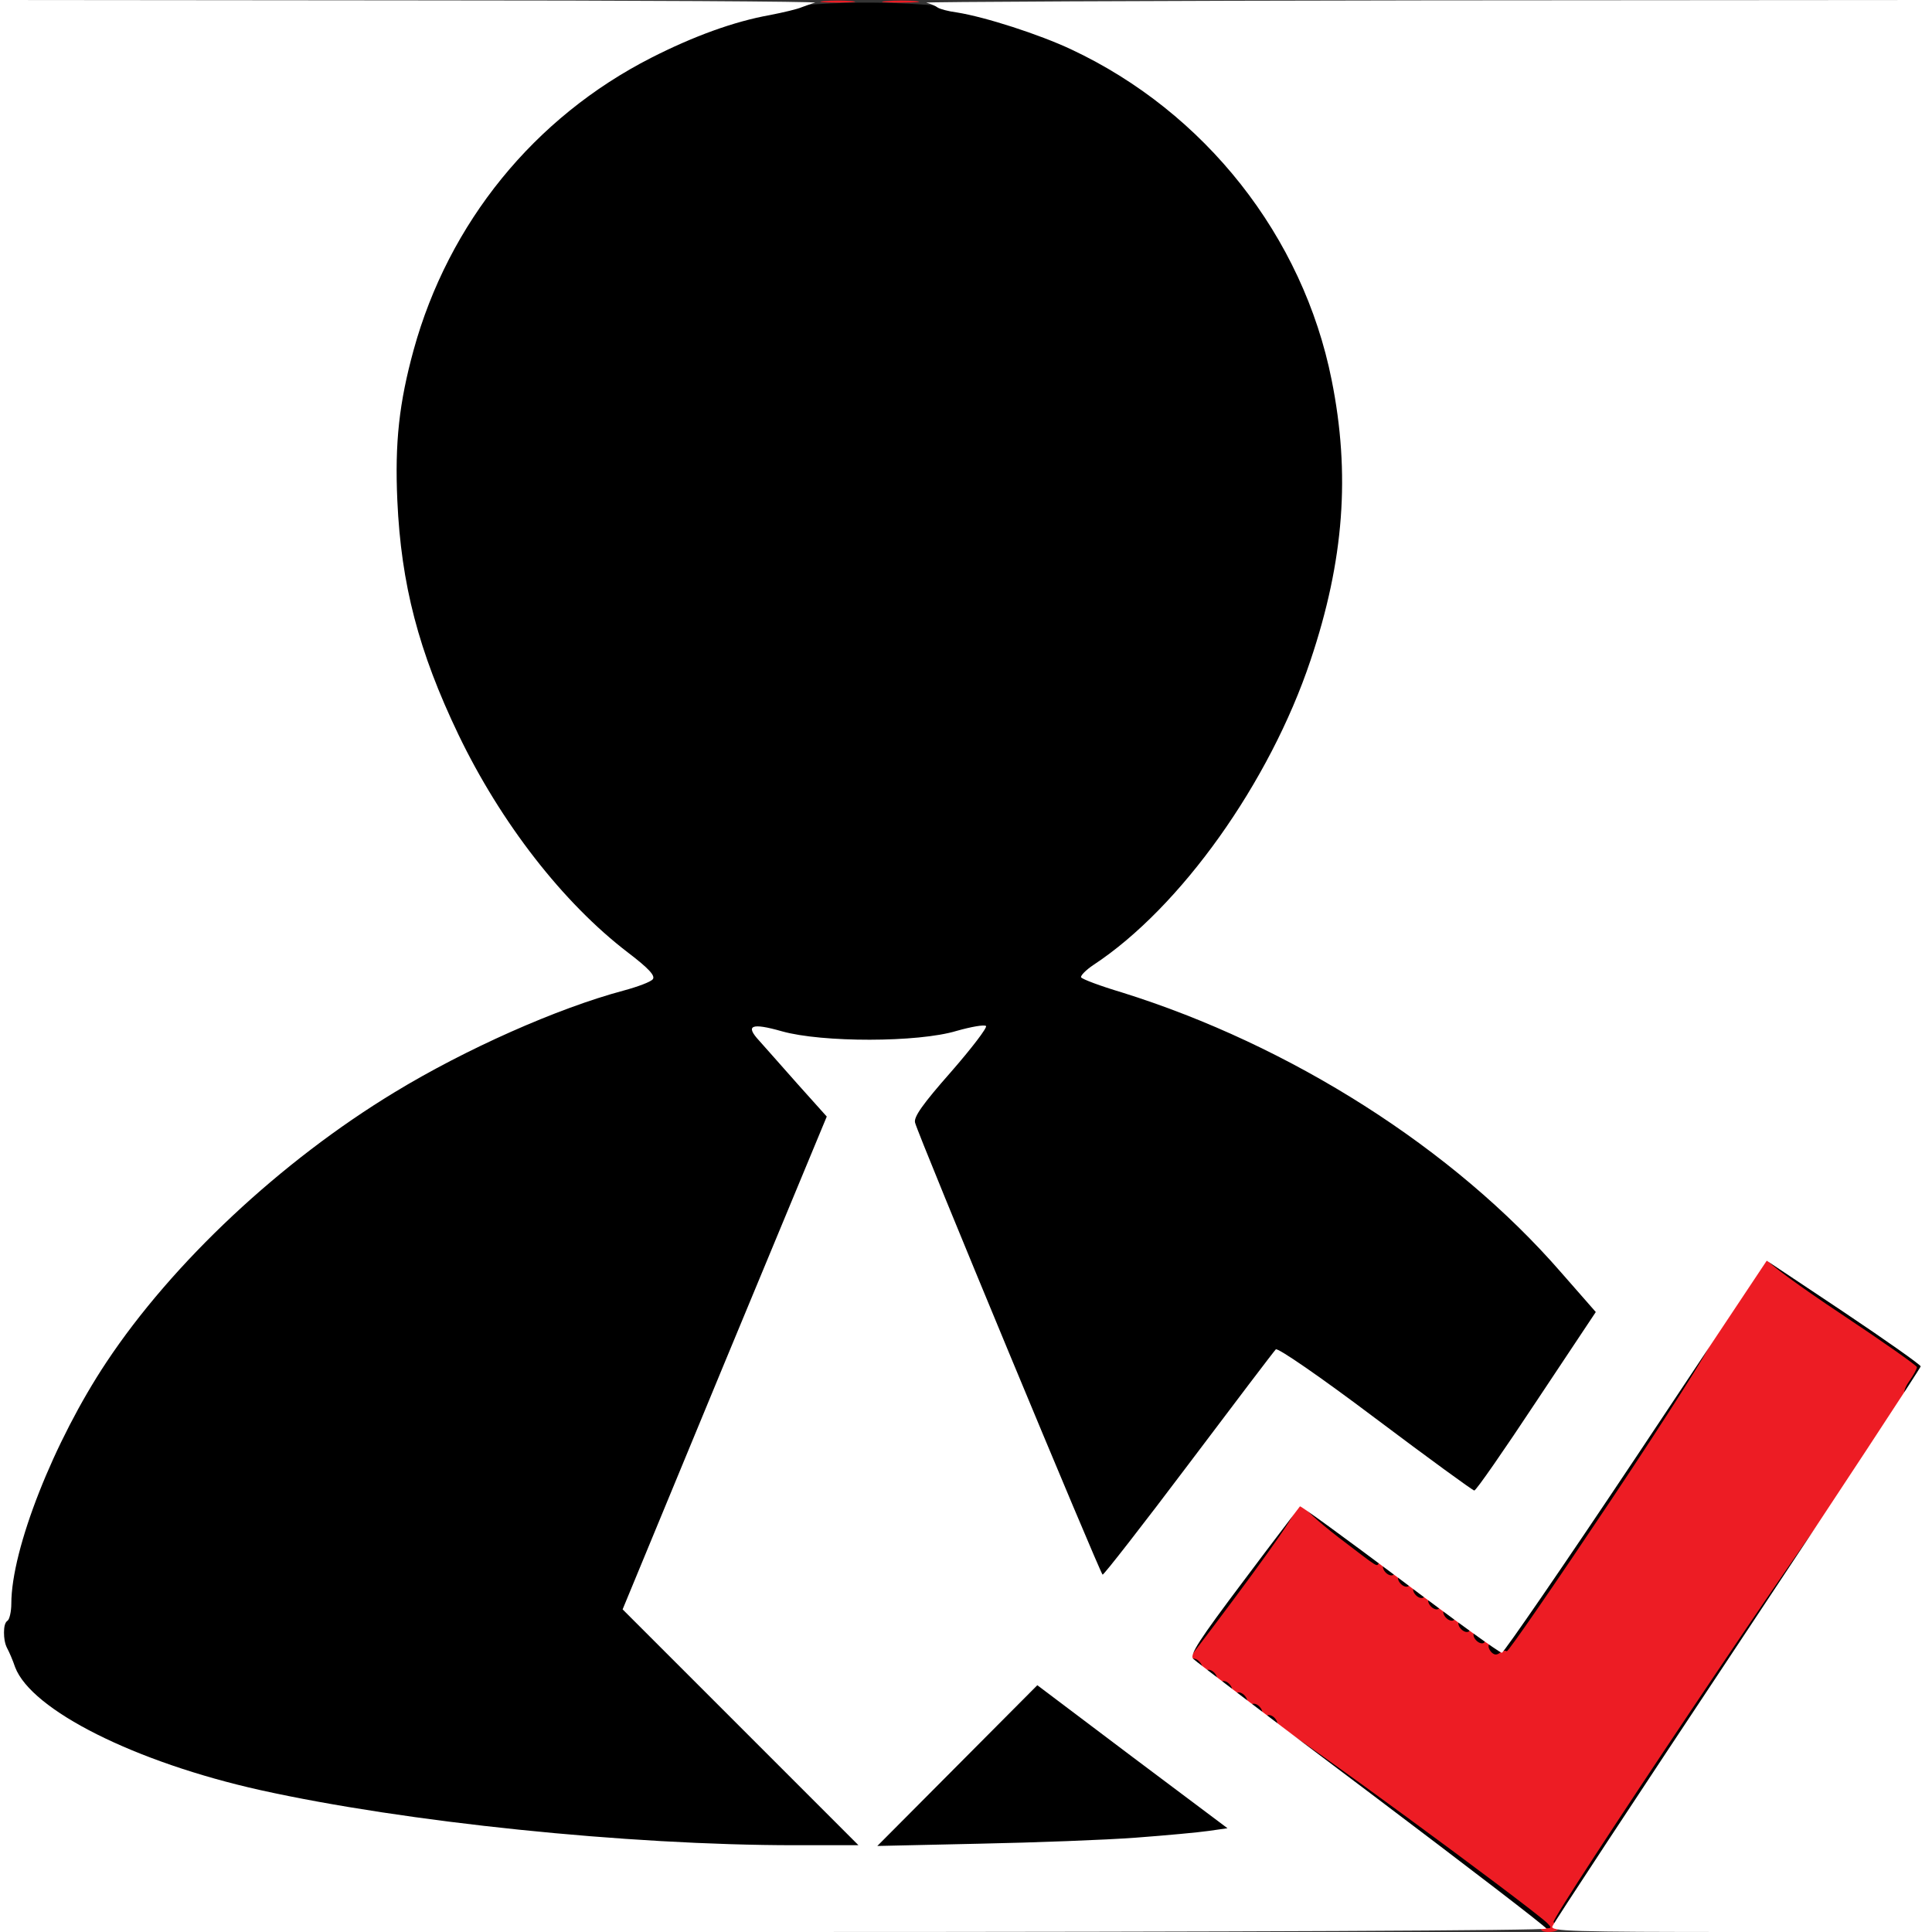 <!DOCTYPE svg PUBLIC "-//W3C//DTD SVG 20010904//EN" "http://www.w3.org/TR/2001/REC-SVG-20010904/DTD/svg10.dtd">
<svg version="1.0" xmlns="http://www.w3.org/2000/svg" width="512px" height="512px" viewBox="0 0 5120 5120" preserveAspectRatio="xMidYMid meet">
<rect x="0" y="0" width="5120" height="5120" fill="#333333" stroke="none"/>
<g id="layer1" fill="#ed1c24" stroke="none">
 <path d="M4085 5110 c3 -5 0 -10 -8 -10 -8 0 -18 -7 -21 -16 -3 -8 -10 -13 -15 -9 -6 3 -15 -4 -21 -15 -6 -11 -15 -18 -20 -15 -5 3 -14 -4 -20 -15 -6 -11 -15 -18 -20 -15 -5 3 -14 -4 -20 -15 -6 -11 -15 -18 -20 -15 -5 3 -14 -4 -20 -15 -6 -11 -15 -18 -20 -15 -5 3 -14 -4 -20 -15 -6 -11 -15 -18 -20 -15 -5 3 -14 -4 -20 -15 -6 -11 -15 -18 -20 -15 -5 3 -14 -4 -20 -15 -6 -11 -15 -18 -20 -15 -5 3 -14 -4 -20 -15 -6 -11 -15 -18 -20 -15 -5 3 -14 -4 -20 -15 -6 -11 -15 -19 -20 -17 -5 1 -15 -5 -22 -14 -17 -22 -248 -193 -270 -202 -10 -3 -18 -11 -18 -17 0 -5 -7 -10 -15 -10 -9 0 -18 -7 -21 -15 -4 -8 -13 -15 -20 -15 -8 0 -17 -7 -20 -15 -4 -8 -13 -15 -20 -15 -8 0 -17 -7 -20 -15 -4 -8 -13 -15 -20 -15 -8 0 -17 -7 -20 -15 -4 -8 -13 -15 -20 -15 -8 0 -17 -6 -20 -14 -3 -8 -15 -16 -26 -20 -17 -4 -19 -8 -10 -19 7 -8 9 -16 6 -20 -3 -3 4 -10 15 -17 12 -6 19 -15 16 -20 -3 -5 4 -14 15 -20 11 -6 18 -15 15 -20 -3 -5 4 -14 15 -20 11 -6 18 -15 15 -20 -3 -5 4 -14 15 -20 11 -6 18 -15 15 -20 -3 -5 4 -14 15 -20 11 -6 18 -15 15 -20 -3 -5 4 -14 15 -20 11 -6 18 -15 15 -20 -3 -5 4 -14 15 -20 11 -6 19 -14 18 -18 -1 -4 12 -23 30 -42 18 -19 32 -40 32 -46 0 -6 7 -18 16 -25 14 -11 18 -10 31 6 8 11 18 19 23 18 5 -2 14 6 20 17 6 11 15 18 20 15 5 -3 14 4 20 15 6 11 15 18 20 15 5 -3 14 4 20 15 6 11 15 18 20 15 5 -3 14 4 20 15 6 11 15 18 20 15 5 -3 16 5 24 17 9 12 16 18 16 13 1 -6 10 1 20 14 11 13 20 19 20 15 1 -5 10 2 20 15 11 13 20 19 20 15 1 -5 10 2 20 15 11 13 20 19 20 15 1 -5 10 2 20 15 11 13 20 19 20 15 1 -5 10 2 20 15 11 13 20 19 20 15 1 -5 9 1 19 13 10 12 21 20 24 17 3 -3 11 3 18 14 7 12 19 17 30 15 11 -3 16 -9 13 -14 -3 -5 2 -12 10 -15 9 -3 13 -10 10 -15 -3 -5 2 -12 10 -15 9 -3 13 -10 10 -15 -3 -5 2 -12 10 -15 9 -3 13 -10 10 -15 -3 -5 2 -12 10 -15 9 -3 13 -10 10 -15 -3 -5 2 -12 10 -15 9 -3 13 -10 10 -15 -3 -5 2 -12 10 -15 9 -3 13 -10 10 -15 -3 -5 2 -12 10 -15 9 -3 13 -10 10 -15 -3 -5 2 -12 10 -15 9 -3 13 -10 10 -15 -3 -5 2 -12 10 -15 9 -3 13 -10 10 -15 -3 -5 2 -12 10 -15 9 -3 13 -10 10 -15 -3 -5 2 -12 10 -15 9 -3 13 -10 10 -15 -3 -5 2 -12 10 -15 9 -3 13 -10 10 -15 -3 -5 2 -12 10 -15 9 -3 13 -10 10 -15 -3 -5 2 -12 10 -15 9 -3 13 -10 10 -15 -3 -5 2 -12 10 -15 9 -3 13 -10 10 -15 -3 -5 2 -12 10 -15 9 -3 13 -10 10 -15 -3 -5 2 -12 10 -15 9 -3 13 -10 10 -15 -3 -5 2 -12 10 -15 9 -3 13 -10 10 -15 -3 -5 2 -12 10 -15 9 -3 13 -10 10 -15 -3 -5 2 -12 10 -15 9 -3 13 -10 10 -15 -3 -5 2 -12 10 -15 9 -3 13 -10 10 -15 -3 -5 2 -12 10 -15 9 -3 13 -10 10 -15 -3 -5 2 -12 10 -15 9 -3 13 -10 10 -15 -3 -5 2 -12 10 -15 9 -3 13 -10 10 -15 -3 -5 2 -12 10 -15 9 -3 14 -10 11 -14 -3 -5 3 -13 12 -19 10 -6 15 -11 10 -11 -9 0 147 -235 163 -245 5 -3 13 1 16 9 3 9 10 13 15 10 5 -3 12 2 15 10 3 9 10 13 15 10 5 -3 12 2 15 10 3 9 10 13 15 10 5 -3 12 2 15 10 3 9 10 13 15 10 5 -3 12 2 15 10 3 9 10 13 15 10 5 -3 12 2 15 10 3 9 10 13 15 10 5 -3 12 2 15 10 3 9 10 13 15 10 5 -3 12 2 15 10 3 9 10 13 15 10 5 -3 12 2 15 10 3 9 10 13 15 10 5 -3 12 2 15 10 3 9 10 13 15 10 5 -3 12 2 15 10 3 9 10 13 15 10 5 -3 12 2 15 10 3 9 10 14 14 11 5 -3 13 2 18 11 5 9 13 14 18 12 5 -1 13 10 18 25 8 22 7 30 -4 37 -8 6 -10 10 -5 10 6 0 1 7 -9 15 -11 8 -17 15 -13 15 4 0 -38 66 -93 148 -322 474 -618 921 -613 926 3 3 -2 8 -11 12 -9 3 -13 10 -10 15 3 5 -2 12 -10 15 -9 3 -13 10 -10 15 3 5 -2 12 -10 15 -9 3 -13 10 -10 15 3 5 -2 12 -10 15 -9 3 -13 10 -10 15 3 5 -2 12 -10 15 -9 3 -13 10 -10 15 3 5 -2 12 -10 15 -9 3 -13 10 -10 15 3 5 -2 12 -10 15 -9 3 -13 10 -10 15 3 5 -2 12 -10 15 -9 3 -13 10 -10 15 3 5 -2 12 -10 15 -9 3 -13 10 -10 15 3 5 -2 12 -10 15 -9 3 -14 10 -11 14 3 5 -1 12 -9 17 -14 8 -16 12 -16 33 0 6 -12 10 -26 10 -14 0 -23 -4 -19 -10z"/>
 <path d="M2183 3 c20 -2 54 -2 75 0 20 2 3 4 -38 4 -41 0 -58 -2 -37 -4z"/>
 <path d="M2348 3 c23 -2 59 -2 80 0 20 2 1 4 -43 4 -44 0 -61 -2 -37 -4z"/>
 </g>
<g id="layer2" fill="#000000" stroke="none">
 <path d="M3736 4850 c-191 -144 -344 -265 -341 -270 5 -8 651 466 705 516 12 12 12 14 -1 14 -9 0 -172 -117 -363 -260z"/>
 <path d="M4117 5094 c-9 -9 732 -1116 743 -1109 8 5 -723 1115 -733 1115 -2 0 -6 -3 -10 -6z"/>
 <path d="M1675 4894 c-835 -55 -1379 -190 -1587 -394 -60 -59 -67 -70 -72 -115 -12 -91 9 -265 44 -370 185 -556 764 -1107 1421 -1353 57 -21 134 -47 171 -57 l66 -17 -71 -57 c-281 -224 -505 -595 -588 -976 -26 -120 -36 -341 -20 -453 69 -476 384 -867 833 -1035 94 -36 150 -46 295 -56 182 -12 389 3 501 35 436 127 791 513 881 961 50 249 33 478 -56 743 -97 292 -301 593 -519 769 l-82 66 112 36 c335 109 628 272 900 502 107 91 159 142 256 253 l89 101 -165 246 c-90 136 -169 247 -174 247 -6 0 -124 -85 -262 -189 -139 -104 -256 -188 -259 -185 -4 2 -109 139 -234 305 -125 165 -232 298 -238 296 -9 -3 -500 -1172 -512 -1222 -4 -15 18 -47 86 -123 50 -57 89 -105 87 -107 -2 -2 -31 3 -63 13 -86 24 -336 24 -424 -1 -35 -9 -65 -16 -67 -14 -2 1 39 51 92 110 l94 107 -270 652 -270 653 315 315 315 315 224 -224 225 -224 218 163 c264 198 317 241 306 250 -9 9 -200 26 -438 40 -236 13 -919 10 -1160 -6z"/>
 <path d="M3361 4566 c-7 -8 -8 -17 -3 -20 6 -3 15 1 21 8 7 8 8 17 3 20 -6 3 -15 -1 -21 -8z"/>
 <path d="M3321 4536 c-7 -8 -8 -17 -3 -20 6 -3 15 1 21 8 7 8 8 17 3 20 -6 3 -15 -1 -21 -8z"/>
 <path d="M3281 4506 c-7 -8 -8 -17 -3 -20 6 -3 15 1 21 8 7 8 8 17 3 20 -6 3 -15 -1 -21 -8z"/>
 <path d="M3241 4476 c-7 -8 -8 -17 -3 -20 6 -3 15 1 21 8 7 8 8 17 3 20 -6 3 -15 -1 -21 -8z"/>
 <path d="M3201 4446 c-7 -8 -8 -17 -3 -20 6 -3 15 1 21 8 7 8 8 17 3 20 -6 3 -15 -1 -21 -8z"/>
 <path d="M3152 4407 l-21 -22 145 -193 c80 -106 149 -190 154 -187 8 5 -111 170 -274 384 -8 11 -8 13 0 8 7 -4 17 0 23 7 20 24 -5 27 -27 3z"/>
 <path d="M3951 4377 c-14 -18 -2 -30 15 -16 10 8 74 -81 284 -396 149 -223 275 -403 280 -400 5 3 -112 188 -261 411 -149 223 -273 403 -276 400 -4 -3 -12 -1 -18 4 -9 7 -16 6 -24 -3z"/>
 <path d="M3911 4346 c-7 -8 -8 -17 -3 -20 6 -3 15 1 21 8 7 8 8 17 3 20 -6 3 -15 -1 -21 -8z"/>
 <path d="M3871 4316 c-7 -8 -8 -17 -3 -20 6 -3 15 1 21 8 7 8 8 17 3 20 -6 3 -15 -1 -21 -8z"/>
 <path d="M3831 4286 c-7 -8 -8 -17 -3 -20 6 -3 15 1 21 8 7 8 8 17 3 20 -6 3 -15 -1 -21 -8z"/>
 <path d="M3791 4256 c-7 -8 -8 -17 -3 -20 6 -3 15 1 21 8 7 8 8 17 3 20 -6 3 -15 -1 -21 -8z"/>
 <path d="M3751 4226 c-7 -8 -8 -17 -3 -20 6 -3 15 1 21 8 7 8 8 17 3 20 -6 3 -15 -1 -21 -8z"/>
 <path d="M3711 4196 c-7 -8 -8 -17 -3 -20 6 -3 15 1 21 8 7 8 8 17 3 20 -6 3 -15 -1 -21 -8z"/>
 <path d="M3671 4166 c-7 -8 -8 -17 -3 -20 6 -3 15 1 21 8 7 8 8 17 3 20 -6 3 -15 -1 -21 -8z"/>
 <path d="M3547 4074 c-53 -41 -95 -79 -92 -85 4 -5 51 25 106 67 55 41 97 79 94 85 -8 11 5 19 -108 -67z"/>
 <path d="M5048 3694 c-4 -4 1 -19 12 -34 11 -16 20 -32 20 -37 0 -4 -91 -68 -201 -141 -110 -73 -197 -137 -194 -142 3 -5 98 52 210 127 158 105 205 141 205 157 0 25 -42 81 -52 70z"/>
 </g>
<g id="layer3" fill="#ffffff" stroke="none">
 <path d="M0 2560 l0 -2560 1088 1 c598 0 1080 3 1072 6 -8 2 -24 8 -35 12 -11 5 -49 14 -85 21 -95 17 -202 56 -314 113 -310 158 -537 437 -630 775 -38 139 -50 244 -43 399 10 221 56 399 162 620 112 233 277 446 450 578 55 42 72 61 65 70 -5 7 -40 20 -77 30 -176 47 -419 155 -608 270 -300 182 -587 450 -763 715 -139 209 -252 495 -252 640 0 21 -5 42 -10 45 -13 8 -13 50 -1 73 5 9 15 32 21 50 43 114 318 252 650 326 384 85 972 146 1417 146 l168 0 -312 -312 -313 -313 270 -653 271 -653 -78 -87 c-42 -48 -88 -99 -101 -114 -38 -41 -21 -48 60 -25 106 30 361 30 463 -1 39 -11 73 -17 78 -13 4 4 -38 59 -93 122 -74 84 -99 119 -95 134 7 31 491 1196 497 1198 3 1 106 -131 228 -293 122 -162 226 -299 231 -304 5 -5 117 72 263 182 141 106 259 192 263 192 5 0 79 -107 165 -237 l157 -236 -92 -105 c-285 -328 -716 -602 -1164 -742 -57 -17 -105 -35 -108 -40 -2 -4 12 -19 33 -33 231 -152 467 -484 575 -807 89 -265 106 -494 56 -743 -76 -381 -336 -710 -690 -876 -85 -40 -228 -86 -303 -98 -23 -3 -45 -9 -51 -13 -5 -4 -19 -10 -30 -13 -11 -2 584 -5 1323 -6 l1342 -1 0 2560 0 2560 -506 0 c-451 0 -506 -2 -500 -15 3 -9 224 -344 491 -746 267 -402 485 -734 485 -738 0 -4 -92 -69 -204 -144 l-204 -136 -346 520 c-190 285 -351 519 -356 519 -6 0 -128 -88 -271 -196 -143 -107 -262 -194 -264 -192 -1 2 -69 90 -149 197 -119 158 -144 197 -134 207 7 7 220 169 473 359 253 191 462 351 463 356 2 5 -800 9 -2047 9 l-2051 0 0 -2560z m3010 2310 c80 -6 167 -14 194 -18 l49 -7 -252 -189 -252 -190 -212 213 -212 213 270 -6 c149 -3 335 -10 415 -16z"/>
 </g>

</svg>